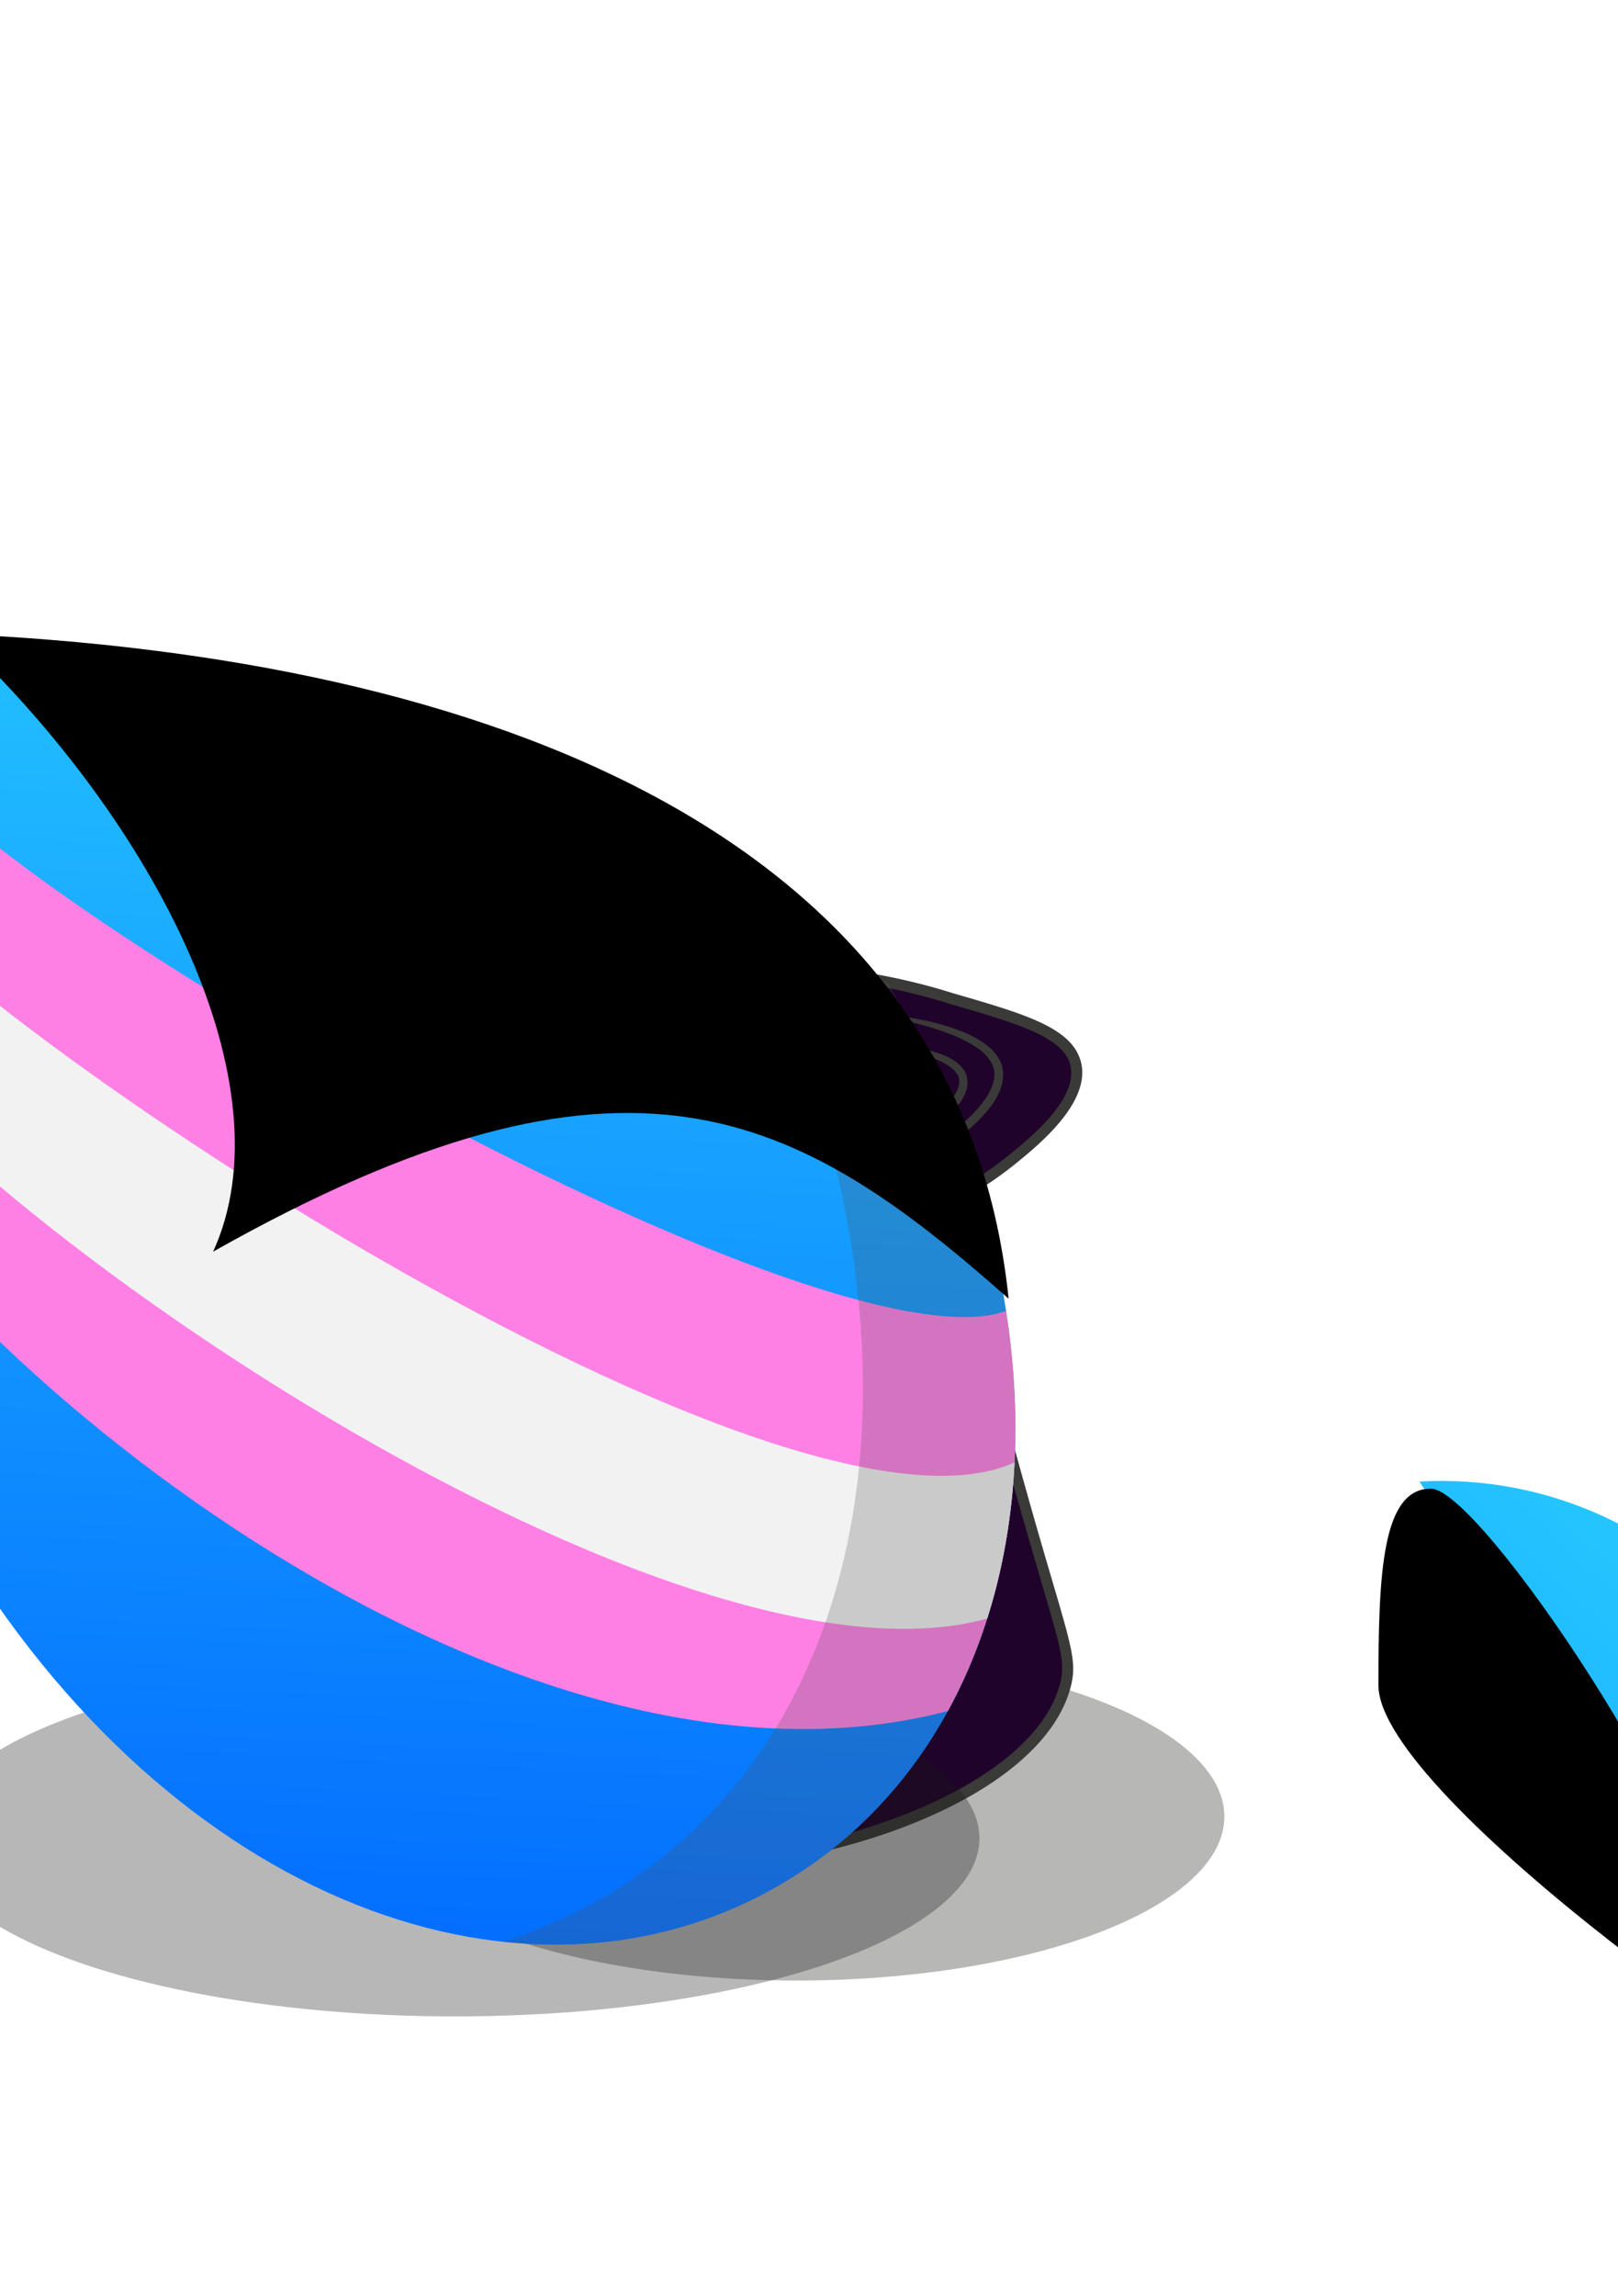 <?xml version="1.0" encoding="UTF-8" standalone="no"?>
<svg
   xmlns:osb="http://www.openswatchbook.org/uri/2009/osb"
   xmlns:dc="http://purl.org/dc/elements/1.1/"
   xmlns:cc="http://creativecommons.org/ns#"
   xmlns:rdf="http://www.w3.org/1999/02/22-rdf-syntax-ns#"
   xmlns:svg="http://www.w3.org/2000/svg"
   xmlns="http://www.w3.org/2000/svg"
   xmlns:xlink="http://www.w3.org/1999/xlink"
   xmlns:sodipodi="http://sodipodi.sourceforge.net/DTD/sodipodi-0.dtd"
   xmlns:inkscape="http://www.inkscape.org/namespaces/inkscape"
   viewBox="0 0 279.685 396.85"
   version="1.1"
   id="svg114"
   sodipodi:docname="a16.svg"
   inkscape:version="1.0.2 (e86c870879, 2021-01-15)"
   width="74mm"
   height="105mm"
   inkscape:export-filename="/home/l3d/Downloads/r2r-Design/testanima/a08.png"
   inkscape:export-xdpi="175.74055"
   inkscape:export-ydpi="175.74055">
  <sodipodi:namedview
     pagecolor="#ffffff"
     bordercolor="#666666"
     borderopacity="1"
     objecttolerance="10"
     gridtolerance="10"
     guidetolerance="10"
     inkscape:pageopacity="0"
     inkscape:pageshadow="2"
     inkscape:window-width="1916"
     inkscape:window-height="2105"
     id="namedview116"
     showgrid="false"
     inkscape:zoom="4.7894342"
     inkscape:cx="112.7116"
     inkscape:cy="266.33328"
     inkscape:window-x="4480"
     inkscape:window-y="53"
     inkscape:window-maximized="0"
     inkscape:current-layer="layer2"
     units="mm"
     inkscape:document-rotation="0" />
  <defs
     id="defs4">
    <linearGradient
       inkscape:collect="always"
       id="linearGradient3483">
      <stop
         style="stop-color:#0066ff;stop-opacity:1"
         offset="0"
         id="stop3487" />
      <stop
         style="stop-color:#2ad4ff;stop-opacity:1"
         offset="1"
         id="stop3489" />
    </linearGradient>
    <linearGradient
       id="linearGradient3475"
       osb:paint="solid">
      <stop
         style="stop-color:#ff0000;stop-opacity:1;"
         offset="0"
         id="stop3473" />
    </linearGradient>
    <style
       id="style2">.a{fill:#181716;opacity:0.31;}.b{fill:#20032a;}.c{fill:#d10369;}.d{fill:#494546;}.e{fill:#232322;}.f{fill:#3a3a39;}.g{fill:#2c053a;}.h{fill:#e10880;}.i{fill:#5e5a5c;}.j{fill:#737172;}.k{fill:#ee7400;}.l{fill:#3d7c2f;}.m{fill:#b26102;}.n{fill:#30ac5a;}.o{fill:#069951;}</style>
    <linearGradient
       inkscape:collect="always"
       xlink:href="#linearGradient3483"
       id="linearGradient3485"
       x1="68.2"
       y1="265.49"
       x2="230.188"
       y2="11.387"
       gradientUnits="userSpaceOnUse"
       gradientTransform="rotate(11.257,-1061.637,759.288)" />
    <linearGradient
       inkscape:collect="always"
       xlink:href="#linearGradient3483"
       id="linearGradient3760"
       gradientUnits="userSpaceOnUse"
       x1="68.2"
       y1="265.49"
       x2="230.188"
       y2="11.387"
       gradientTransform="rotate(3.862,-915,345.53)" />
  </defs>
  <g
     inkscape:groupmode="layer"
     id="layer2"
     inkscape:label="bg"
     style="display:inline">
    <ellipse
       class="a"
       cx="137.649"
       cy="313.959"
       rx="73.99"
       ry="28.34"
       id="ellipse6"
       style="opacity:0.31;fill:#181716" />
    <path
       class="b"
       d="m 76.891,233.704 c 0.216,8.991 0.597,21.328 1.326,36.009 1.752,35.261 3.223,38.286 4.846,40.495 17.452,23.773 93.975,8.623 101.106,-18.986 1.315,-5.095 -0.467,-7.724 -8.024,-34.644 -4.213,-15.051 -7.378,-27.506 -9.461,-35.952"
       id="path8"
       style="fill:#20032a"
       inkscape:transform-center-x="-29.482738"
       inkscape:transform-center-y="-58.368588" />
    <path
       class="c"
       d="m 73.082,222.599 a 17.64,17.64 0 0 0 1.54,10.793 166.61,166.61 0 0 0 94.349,-13.783 c 0.738,-4.779 0.637,-10.232 -2.316,-14.658 -14.384,-21.584 -88.338,-7.274 -93.573,17.649 z"
       id="path10"
       style="fill:#d10369"
       inkscape:transform-center-x="-19.843278"
       inkscape:transform-center-y="-114.91612" />
    <path
       class="d"
       d="m 116.404,197.301 c 19.412,-3.742 42.235,-2.665 49.465,8.171 l 0.287,0.46 c 0.495,-0.384 1.036,-0.735 1.567,-1.084 l -0.282,-0.431 c -3.529,-5.295 -10.687,-8.85 -20.692,-10.274 -8.886,-1.27 -19.782,-0.808 -30.705,1.3 -10.924,2.108 -21.016,5.662 -28.703,10.063 -8.084,4.638 -13.19,10.03 -14.871,15.68 0.597,0.187 1.195,0.374 1.819,0.537 3.525,-11.924 23.451,-20.824 42.116,-24.424 z"
       id="path12"
       style="fill:#494546"
       inkscape:transform-center-x="-18.851252"
       inkscape:transform-center-y="-122.09848" />
    <path
       class="b"
       d="m 64.718,175.115 c -2.881,1.478 -16.857,8.525 -17.535,19.95 -0.816,12.763 15.366,22.337 17.855,23.758 12.589,7.206 30.616,4.235 66.159,-1.989 18.156,-3.174 31.479,-6.419 43.922,-16.562 4.147,-3.364 12.289,-10.088 10.848,-16.317 -1.272,-5.497 -9.497,-7.877 -21.367,-11.319 a 106.66,106.66 0 0 0 -27.945,-4.879 c -13,-0.525 -14.011,1.492 -33.948,3.049 -23.927,1.877 -28.449,-0.533 -37.989,4.309 z"
       id="path14"
       style="fill:#20032a"
       inkscape:transform-center-x="-15.398999"
       inkscape:transform-center-y="-134.33118" />
    <path
       class="e"
       d="m 114.969,204.036 c 21.525,-2.199 43.599,-12.286 42.673,-17.707 -0.926,-5.422 -25.319,-6.245 -42.565,-4.271 -18.421,2.163 -42.089,9.094 -41.653,14.676 0.425,5.33 22.403,9.268 41.545,7.302 z"
       id="path16"
       style="fill:#232322"
       inkscape:transform-center-x="-14.299517"
       inkscape:transform-center-y="-136.86669" />
    <path
       class="f"
       d="m 120.694,204.236 c -1.866,0.301 -3.75,0.555 -5.623,0.746 -16.36,1.628 -35.49,-0.855 -40.956,-5.412 a 4,4 0 0 1 -1.643,-2.713 c -0.241,-3.122 4.596,-6.354 14.406,-9.588 a 151.15,151.15 0 0 1 28.088,-6.094 155.15,155.15 0 0 1 27.59,-0.706 52.52,52.52 0 0 1 10.738,1.7 c 3.26,0.993 4.989,2.294 5.277,4.01 a 4.13,4.13 0 0 1 -1.022,3.204 c -3.96,5.147 -19.854,12.109 -36.854,14.853 z m -5.816,-1.138 c 18.215,-1.867 37.093,-9.544 41.153,-14.889 a 2.51,2.51 0 0 0 0.665,-1.718 c -0.242,-1.501 -4.142,-3.383 -14.282,-4.137 a 153.88,153.88 0 0 0 -27.237,0.7 149.62,149.62 0 0 0 -27.716,6.014 c -9.866,3.264 -13.184,6.18 -13.109,7.647 a 2.41,2.41 0 0 0 0.955,1.396 c 4.584,3.798 22.461,6.736 39.571,4.987 z"
       id="path18"
       style="fill:#3a3a39"
       inkscape:transform-center-x="-14.284437"
       inkscape:transform-center-y="-136.86313" />
    <path
       class="g"
       d="m 83.751,234.47 17.234,0.966 q 3.368,43.013 6.796,86.016 a 67.06,67.06 0 0 1 -18.357,-5.474 z"
       id="path20"
       style="fill:#2c053a"
       inkscape:transform-center-x="5.4795715"
       inkscape:transform-center-y="-51.720842" />
    <path
       class="g"
       d="m 145.902,228.114 11.858,63.289 q -3.358,-32.156 -6.722,-64.29 z"
       id="path22"
       style="fill:#2c053a"
       inkscape:transform-center-x="-50.585956"
       inkscape:transform-center-y="-70.424546" />
    <path
       class="f"
       d="m 134.25,321.525 a 96.64,96.64 0 0 1 -29.141,0.572 c -10.656,-1.633 -18.57,-5.541 -22.815,-11.318 -0.922,-1.259 -1.742,-2.758 -2.544,-8.291 -0.883,-6.097 -1.65,-16.498 -2.479,-32.733 -0.59,-11.999 -1.041,-24.143 -1.329,-36.029 a 0.95,0.95 0 1 1 1.897,-0.043 c 0.288,11.886 0.734,24 1.331,35.978 1.66,33.433 3.059,37.775 4.653,39.99 3.905,5.366 11.393,9.02 21.57,10.567 9.346,1.419 20.654,1.001 31.98,-1.182 11.327,-2.183 21.901,-5.957 29.99,-10.686 8.784,-5.136 14.277,-11.138 15.884,-17.374 0.907,-3.479 0.196,-5.876 -3.178,-17.365 -1.262,-4.304 -2.838,-9.671 -4.837,-16.784 -3.349,-11.959 -6.537,-24.056 -9.461,-35.952 a 1,1 0 0 1 0.7,-1.126 1,1 0 0 1 1.126,0.7 c 2.932,11.885 6.097,23.965 9.461,35.952 1.991,7.124 3.562,12.462 4.822,16.756 3.502,11.904 4.227,14.39 3.201,18.385 -1.741,6.723 -7.534,13.129 -16.771,18.53 -8.266,4.829 -19.136,8.711 -30.591,10.915 -1.152,0.145 -2.303,0.352 -3.468,0.54 z"
       id="path24"
       style="fill:#3a3a39"
       inkscape:transform-center-x="-29.479488"
       inkscape:transform-center-y="-58.347909" />
    <path
       class="f"
       d="m 84.499,178.556 a 40.11,40.11 0 0 0 -8.04,1.146 31.7,31.7 0 0 0 -3.856,1.21 30.76,30.76 0 0 0 -3.671,1.606 47.64,47.64 0 0 0 -6.887,4.151 20.42,20.42 0 0 0 -2.907,2.637 9.59,9.59 0 0 0 -1.964,3.204 6.17,6.17 0 0 0 -0.349,1.789 7.42,7.42 0 0 0 0.173,1.826 10,10 0 0 0 0.602,1.787 l 0.212,0.432 a 3.53,3.53 0 0 0 0.221,0.43 l 0.24,0.417 0.259,0.414 a 18.43,18.43 0 0 0 2.516,3.038 27.38,27.38 0 0 0 3.013,2.603 36.27,36.27 0 0 0 3.346,2.215 38.49,38.49 0 0 0 3.578,1.894 c 1.219,0.583 2.467,1.101 3.732,1.596 1.265,0.495 2.558,0.914 3.862,1.332 -1.347,-0.249 -2.677,-0.581 -3.99,-0.936 -1.313,-0.355 -2.613,-0.814 -3.898,-1.305 a 36.5,36.5 0 0 1 -7.332,-3.881 26.65,26.65 0 0 1 -3.258,-2.614 19.09,19.09 0 0 1 -2.755,-3.202 l -0.295,-0.449 -0.267,-0.463 c -0.191,-0.303 -0.337,-0.645 -0.495,-0.933 a 11.13,11.13 0 0 1 -0.718,-2.062 8.8,8.8 0 0 1 -0.227,-2.222 7.86,7.86 0 0 1 0.421,-2.225 11,11 0 0 1 2.289,-3.702 19.72,19.72 0 0 1 3.176,-2.792 34.58,34.58 0 0 1 3.523,-2.21 c 1.207,-0.681 2.436,-1.285 3.682,-1.85 a 32.33,32.33 0 0 1 16.08,-2.92 z"
       id="path26"
       style="fill:#3a3a39"
       inkscape:transform-center-x="31.319525"
       inkscape:transform-center-y="-134.33134" />
    <path
       class="f"
       d="m 80.08,184.375 a 25.16,25.16 0 0 0 -10.104,2.796 30.79,30.79 0 0 0 -4.45,2.744 12.38,12.38 0 0 0 -1.863,1.699 5.91,5.91 0 0 0 -1.235,2.013 5.09,5.09 0 0 0 0.847,4.432 15.06,15.06 0 0 0 3.519,3.666 c 0.693,0.526 1.409,1.008 2.163,1.474 0.754,0.466 1.51,0.881 2.302,1.269 0.792,0.389 1.601,0.755 2.424,1.088 0.824,0.333 1.654,0.645 2.502,0.943 a 26.51,26.51 0 0 1 -2.639,-0.536 c -0.868,-0.235 -1.724,-0.512 -2.582,-0.809 a 23.34,23.34 0 0 1 -4.865,-2.466 17.42,17.42 0 0 1 -2.175,-1.675 12.19,12.19 0 0 1 -1.844,-2.133 9.44,9.44 0 0 1 -0.729,-1.25 8.74,8.74 0 0 1 -0.489,-1.4 6.06,6.06 0 0 1 -0.155,-1.525 5.38,5.38 0 0 1 0.289,-1.536 7.59,7.59 0 0 1 1.55,-2.509 13.51,13.51 0 0 1 2.13,-1.863 28,28 0 0 1 4.779,-2.646 20.75,20.75 0 0 1 5.236,-1.575 20.47,20.47 0 0 1 5.387,-0.201 z"
       id="path28"
       style="fill:#3a3a39"
       inkscape:transform-center-x="30.851922"
       inkscape:transform-center-y="-134.29136" />
    <path
       class="f"
       d="m 150.113,175.135 a 59.93,59.93 0 0 1 8.005,0.896 41.92,41.92 0 0 1 7.836,2.108 19.19,19.19 0 0 1 3.703,1.854 12,12 0 0 1 1.68,1.309 7.71,7.71 0 0 1 1.364,1.735 5.45,5.45 0 0 1 0.678,2.19 7.06,7.06 0 0 1 -0.204,2.251 11.49,11.49 0 0 1 -1.949,3.799 27.44,27.44 0 0 1 -5.988,5.636 50.56,50.56 0 0 1 -6.985,4.167 c -1.208,0.61 -2.424,1.171 -3.665,1.706 -0.628,0.253 -1.244,0.515 -1.903,0.763 l -0.954,0.367 -0.955,0.357 a 76.84,76.84 0 0 1 -7.726,2.341 c 2.51,-0.952 4.995,-1.941 7.432,-3.033 l 0.947,-0.406 0.943,-0.436 c 0.605,-0.27 1.195,-0.568 1.796,-0.857 l 1.778,-0.905 c 0.587,-0.318 1.177,-0.615 1.762,-0.943 l 0.862,-0.494 0.861,-0.504 c 0.288,-0.158 0.564,-0.334 0.849,-0.512 0.285,-0.178 0.564,-0.334 0.838,-0.52 1.122,-0.708 2.217,-1.452 3.265,-2.239 a 34.67,34.67 0 0 0 3.028,-2.515 22.27,22.27 0 0 0 2.578,-2.857 10.4,10.4 0 0 0 1.714,-3.315 5.6,5.6 0 0 0 0.186,-1.732 4.22,4.22 0 0 0 -0.485,-1.623 7.73,7.73 0 0 0 -2.522,-2.632 16.38,16.38 0 0 0 -1.65,-1 c -0.567,-0.314 -1.159,-0.593 -1.76,-0.861 -1.199,-0.526 -2.446,-0.973 -3.697,-1.378 -1.251,-0.406 -2.546,-0.774 -3.843,-1.091 -2.548,-0.662 -5.176,-1.19 -7.819,-1.625 z"
       id="path30"
       style="fill:#3a3a39"
       inkscape:transform-center-x="-56.977182"
       inkscape:transform-center-y="-138.80755" />
    <path
       class="f"
       d="m 152.67,180.496 a 33,33 0 0 1 4.979,0.412 25.89,25.89 0 0 1 4.899,1.235 12.1,12.1 0 0 1 2.342,1.141 6,6 0 0 1 1.946,2.016 c 0.019,0.118 0.107,0.226 0.156,0.339 l 0.08,0.18 0.03,0.188 a 2.33,2.33 0 0 1 0.061,0.375 l 0.062,0.385 a 4.69,4.69 0 0 1 -0.134,1.49 7.44,7.44 0 0 1 -1.245,2.45 16.82,16.82 0 0 1 -3.657,3.447 30.44,30.44 0 0 1 -4.37,2.549 40.94,40.94 0 0 1 -9.46,3.209 c 1.526,-0.651 3.053,-1.293 4.538,-2.009 1.485,-0.716 2.94,-1.488 4.366,-2.255 a 38.53,38.53 0 0 0 4.074,-2.684 21,21 0 0 0 1.778,-1.533 13.17,13.17 0 0 0 1.574,-1.733 6,6 0 0 0 1.024,-1.938 3,3 0 0 0 0.107,-0.969 l -0.037,-0.227 c -0.013,-0.079 -0.025,-0.158 -0.037,-0.227 l -0.019,-0.118 -0.019,-0.118 -0.096,-0.217 a 4.69,4.69 0 0 0 -1.465,-1.546 12.18,12.18 0 0 0 -2.049,-1.148 31.39,31.39 0 0 0 -4.595,-1.608 c -1.599,-0.37 -3.207,-0.728 -4.834,-1.083 z"
       id="path32"
       style="fill:#3a3a39"
       inkscape:transform-center-x="-56.552589"
       inkscape:transform-center-y="-139.478" />
    <path
       class="f"
       d="m 79.596,208.298 c 4.663,1.152 9.347,2.117 14.065,2.794 2.371,0.316 4.73,0.624 7.106,0.787 2.376,0.163 4.751,0.317 7.151,0.375 1.187,0.011 2.377,0.042 3.569,0.021 0.595,-0.015 1.185,0.001 1.779,-0.024 l 1.784,-0.055 q 3.581,-0.153 7.134,-0.483 c 4.745,-0.472 9.469,-1.205 14.182,-2.127 a 80.43,80.43 0 0 1 -14.047,3.281 l -1.787,0.288 c -0.592,0.096 -1.194,0.132 -1.791,0.198 l -0.898,0.145 -0.901,0.065 -1.801,0.139 q -3.623,0.21 -7.248,0.157 c -0.598,-0.005 -1.202,-0.039 -1.803,-0.063 l -0.907,-0.036 c -0.306,-0.011 -0.602,-0.024 -0.91,-0.056 -1.2,-0.09 -2.406,-0.159 -3.605,-0.309 l -1.796,-0.206 c -0.6,-0.075 -1.199,-0.151 -1.802,-0.246 -1.191,-0.162 -2.38,-0.375 -3.561,-0.6 a 78.61,78.61 0 0 1 -13.912,-4.044 z"
       id="path34"
       style="fill:#3a3a39"
       inkscape:transform-center-x="-6.7367461"
       inkscape:transform-center-y="-118.59834" />
    <path
       class="f"
       d="m 83.851,183.391 a 88.23,88.23 0 0 1 11.314,-4.268 108.66,108.66 0 0 1 11.766,-2.912 104.34,104.34 0 0 1 12.022,-1.576 87.65,87.65 0 0 1 12.137,-0.116 c -3.992,0.371 -7.979,0.771 -11.947,1.291 -1.974,0.319 -3.965,0.539 -5.939,0.858 -0.987,0.159 -1.974,0.319 -2.962,0.478 l -1.481,0.239 -1.481,0.239 q -5.899,1.104 -11.746,2.534 c -3.938,1.081 -7.81,2.132 -11.684,3.233 z"
       id="path36"
       style="fill:#3a3a39"
       inkscape:transform-center-x="-6.2260965"
       inkscape:transform-center-y="-150.80509" />
    <path
       class="h"
       d="m 83.823,235.421 17.162,0.015 -0.868,-13.474 -17.07,0.932 z"
       id="path38"
       style="fill:#e10880"
       inkscape:transform-center-x="9.2293063"
       inkscape:transform-center-y="-100.98306" />
    <path
       class="f"
       d="m 112.382,221.015 c -23.002,3.713 -37.297,4.643 -47.834,-1.394 a 53.64,53.64 0 0 1 -10.372,-7.776 c -5.644,-5.531 -8.332,-11.205 -7.97,-16.865 0.486,-7.716 6.904,-15.083 18.057,-20.733 v 0 c 6.395,-3.241 10.715,-3.34 19.305,-3.522 4.735,-0.096 10.62,-0.225 18.971,-0.885 8.583,-0.666 13.628,-1.42 17.683,-2.024 a 71.94,71.94 0 0 1 16.426,-1.031 107.39,107.39 0 0 1 28.203,4.908 c 12.422,3.596 20.636,5.978 22.038,12.021 1.588,6.885 -7.357,14.164 -11.17,17.271 -13.055,10.616 -27.216,13.753 -44.387,16.758 -6.89,1.244 -13.195,2.343 -18.951,3.272 z m -47.665,-45.9 0.431,0.852 c -10.534,5.337 -16.578,12.137 -17.024,19.158 -0.756,11.882 14.312,21.139 17.377,22.873 12.052,6.887 28.799,4.336 65.503,-2.096 16.896,-2.95 30.821,-6.039 43.518,-16.365 3.586,-2.888 11.846,-9.631 10.514,-15.372 -1.144,-4.951 -9.348,-7.334 -20.707,-10.616 a 105.78,105.78 0 0 0 -27.756,-4.838 71.32,71.32 0 0 0 -16.046,1 c -4.077,0.658 -9.169,1.369 -17.82,2.056 -8.403,0.658 -14.318,0.782 -19.103,0.886 -8.56,0.187 -12.466,0.27 -18.477,3.317 z"
       id="path40"
       style="fill:#3a3a39"
       inkscape:transform-center-x="-15.38044"
       inkscape:transform-center-y="-134.35005" />
    <path
       class="f"
       d="m 166.116,205.939 c 2.041,3.358 2.696,7.729 1.951,13.026 a 165.27,165.27 0 0 1 -46.559,13.655 165.9,165.9 0 0 1 -46.24,-0.122 16.27,16.27 0 0 1 -1.257,-9.734 c 0.074,-0.356 0.168,-0.716 0.275,-1.057 -0.624,-0.163 -1.221,-0.35 -1.819,-0.537 -0.127,0.405 -0.224,0.806 -0.31,1.215 a 18.29,18.29 0 0 0 1.593,11.372 1,1 0 0 0 0.727,0.551 167.66,167.66 0 0 0 47.332,0.169 c 1.204,-0.194 2.409,-0.389 3.613,-0.583 a 167.38,167.38 0 0 0 43.933,-13.484 1,1 0 0 0 0.543,-0.716 c 0.941,-6.027 0.244,-11.04 -2.183,-14.903 -0.522,0.408 -1.056,0.799 -1.597,1.149 z"
       id="path42"
       style="fill:#3a3a39"
       inkscape:transform-center-x="-19.834926"
       inkscape:transform-center-y="-109.25221" />
    <ellipse
       class="g"
       cx="-248.58"
       cy="180.725"
       rx="24.86"
       ry="18.15"
       transform="rotate(-78.701)"
       id="ellipse44"
       style="fill:#2c053a"
       inkscape:transform-center-x="-27.270974"
       inkscape:transform-center-y="-50.50943" />
    <path
       class="d"
       d="m 143.783,191.706 a 1.33,1.33 0 1 0 -1.591,2.131 13.77,13.77 0 0 0 6.699,2.656 12.06,12.06 0 0 0 0.59,-2.618 11,11 0 0 1 -5.699,-2.17 z"
       id="path46"
       style="fill:#494546"
       inkscape:transform-center-x="-44.309813"
       inkscape:transform-center-y="-135.72532" />
    <path
       class="j"
       d="m 146.748,181.088 -6.388,-0.67"
       id="path60"
       style="fill:#737172"
       inkscape:transform-center-x="-42.308741"
       inkscape:transform-center-y="-148.92952" />
    <path
       class="k"
       d="m 122.849,301.536 a 19.42,19.42 0 0 0 3.743,-1.911 16.2,16.2 0 0 0 1.618,-1.274 25.68,25.68 0 0 0 2.719,-2.921 26.5,26.5 0 0 0 2.09,-2.991 c 0.234,-0.433 0.465,-0.885 0.688,-1.387 0.223,-0.502 0.402,-0.896 0.566,-1.327 l -2.111,-0.53 a 0.3,0.3 0 0 1 -0.22,-0.36 0.31,0.31 0 0 1 0.369,-0.222 l 2.204,0.536 c 0.372,-1.022 0.692,-1.986 0.891,-2.828 a 40.81,40.81 0 0 0 1,-3.97 l -1.412,-0.339 a 0.3,0.3 0 1 1 0.149,-0.581 l 1.361,0.337 a 24.28,24.28 0 0 0 0.299,-5.488 l -4.599,-1.131 a 0.29,0.29 0 0 1 -0.22,-0.36 0.3,0.3 0 0 1 0.36,-0.22 l 4.409,1.081 c -0.048,-0.296 -0.096,-0.592 -0.096,-0.906 a 24.18,24.18 0 0 0 -0.773,-3.724 2.6,2.6 0 0 1 -1.197,0.051 1.61,1.61 0 0 1 -0.549,-0.266 1.37,1.37 0 0 1 -0.47,-0.714 2.58,2.58 0 0 0 -0.27,-0.544 2.38,2.38 0 0 0 -0.489,-0.519 1.47,1.47 0 0 1 -0.579,-0.828 1.9,1.9 0 0 1 -0.054,-0.336 2,2 0 0 1 -0.632,0.102 1.33,1.33 0 0 1 -0.752,-0.203 1.35,1.35 0 0 0 -0.346,-0.137 l -0.099,0.016 a 1.51,1.51 0 0 0 -0.618,-0.002 1.8,1.8 0 0 1 -0.712,-0.017 l -0.246,-0.082 a 1.33,1.33 0 0 1 -0.21,-0.108 1.57,1.57 0 0 1 -0.387,0.802 1.28,1.28 0 0 1 -0.717,0.389 3.3,3.3 0 0 0 -0.624,0.212 3.46,3.46 0 0 0 -0.62,0.363 2.27,2.27 0 0 1 -0.64,0.367 2.84,2.84 0 0 1 -1.634,0.041 l -0.089,0.014 a 42.12,42.12 0 0 0 -2.464,4.379 c -0.204,0.428 -0.442,0.902 -0.681,1.427 l 1.855,0.45 a 0.305,0.305 0 1 1 -0.148,0.591 l -1.962,-0.483 a 32.71,32.71 0 0 0 -1.945,5.46 l 2.309,0.559 a 0.3,0.3 0 0 1 0.22,0.36 0.3,0.3 0 0 1 -0.369,0.222 l -2.299,-0.561 a 29.25,29.25 0 0 0 -0.634,3.789 c -0.052,0.616 -0.13,1.389 -0.15,2.273 l 3.435,0.823 a 0.3,0.3 0 0 1 0.222,0.369 0.3,0.3 0 0 1 -0.36,0.22 l -3.297,-0.845 a 18.33,18.33 0 0 0 0.612,4.794 17,17 0 0 0 1.091,3.055 26.41,26.41 0 0 0 2.554,4.652 1.74,1.74 0 0 1 0.292,0.865 1.45,1.45 0 0 1 0.621,-0.485 z m 0.449,-11.022 a 5,5 0 0 1 1.45,-5.512 2.33,2.33 0 0 1 1.999,-0.545 v 0 a 2.38,2.38 0 0 1 1.513,1.468 5,5 0 0 1 -1.46,5.513 2.72,2.72 0 0 1 -1.165,0.563 1.9,1.9 0 0 1 -0.833,-0.017 v 0 a 2.37,2.37 0 0 1 -1.503,-1.469 z"
       id="path62"
       style="fill:#ee7400"
       inkscape:transform-center-x="-26.016812"
       inkscape:transform-center-y="-44.954722" />
    <path
       class="l"
       d="m 135.257,269.408 a 0.5,0.5 0 0 1 -0.218,-0.097 c 0,0 -0.01,-0.059 -0.124,-0.203 a 3.71,3.71 0 0 0 -0.398,-0.706 4.44,4.44 0 0 0 -0.502,-0.537 l -0.011,-0.069 a 1.06,1.06 0 0 1 0.231,-0.26 v 0 a 11,11 0 0 0 1.778,-2.414 17.28,17.28 0 0 1 5.537,-6.05 0.64,0.64 0 0 0 0.053,0.326 0.62,0.62 0 0 0 0.427,0.326 2.09,2.09 0 0 0 1.096,-0.177 9.87,9.87 0 0 1 1.276,-0.378 5.87,5.87 0 0 1 1.667,-0.087 15.75,15.75 0 0 1 -0.87,1.954 c -0.611,1.172 -0.905,1.362 -1.152,1.462 a 1.84,1.84 0 0 1 -0.652,0.105 c -0.168,0.027 -0.705,0.023 -0.795,0.534 -0.09,0.511 0.121,0.75 1.3,1.087 l -0.138,0.022 a 12.48,12.48 0 0 1 -1.866,0.301 l -0.355,0.057 a 0.63,0.63 0 0 0 -0.626,0.638 0.6,0.6 0 0 0 0.49,0.589 2.93,2.93 0 0 0 0.394,0.058 8.58,8.58 0 0 1 1.391,0.211 l 0.079,-0.013 c 0.286,0.075 0.565,0.172 0.704,0.221 -0.258,0.285 -0.519,0.55 -0.8,0.818 a 15.38,15.38 0 0 1 -1.479,1.252 5.63,5.63 0 0 1 -0.935,0.485 5.55,5.55 0 0 1 -1.029,0.338 12.12,12.12 0 0 1 -2.522,0.255 l -1.544,0.036 v 0 a 1.07,1.07 0 0 1 -0.399,-0.027 m -0.148,0.591 a 2,2 0 0 0 0.593,0.036 c 0.628,-9e-5 1.162,-0.015 1.555,-0.028 a 14.06,14.06 0 0 0 2.67,-0.401 6,6 0 0 0 1.135,-0.376 6.17,6.17 0 0 0 0.987,-0.534 14.81,14.81 0 0 0 1.558,-1.265 13.55,13.55 0 0 0 1.377,-1.509 c -0.207,-0.088 -0.446,-0.191 -0.704,-0.281 0,0 -0.418,-0.145 -0.84,-0.249 l -0.089,0.014 a 14.24,14.24 0 0 0 -1.784,-0.259 v 0 c -0.011,-0.069 1.107,-0.047 2.389,-0.386 a 9.17,9.17 0 0 0 1.914,-0.694 c -2.116,-0.56 -2.691,-0.791 -2.677,-0.895 0.014,-0.103 0.521,0.027 1.096,-0.177 0.575,-0.204 0.823,-0.548 1.454,-1.724 a 18,18 0 0 0 1.14,-2.727 6.27,6.27 0 0 0 -2.586,-0.018 c -0.979,0.209 -1.922,0.645 -2.112,0.594 -0.014,-0.089 0.233,-0.25 0.454,-0.701 a 2.14,2.14 0 0 0 0.214,-0.744 15.89,15.89 0 0 0 -1.512,0.862 c -4.785,3.052 -5.737,7.004 -7.48,8.572 -0.114,0.11 -0.487,0.433 -0.446,0.812 0.041,0.378 0.309,0.345 0.692,0.901 0.384,0.556 0.317,0.769 0.641,1.021 a 1.21,1.21 0 0 0 0.44,0.213 z"
       id="path64"
       style="fill:#3d7c2f"
       inkscape:transform-center-x="-38.913678"
       inkscape:transform-center-y="-65.755861" />
    <path
       class="l"
       d="m 124.918,268.109 v 0 a 8.84,8.84 0 0 1 -2.075,-1.245 l -0.182,-0.123 -1.7,-1.184 c -1.72,-1.181 -2.13,-1.459 -2.667,-2.213 a 9.08,9.08 0 0 1 -0.954,-1.771 8.23,8.23 0 0 1 -0.325,-1.072 4.29,4.29 0 0 1 0.725,0.349 1.47,1.47 0 0 0 0.426,0.195 0.63,0.63 0 0 0 0.624,-0.151 c 0.405,-0.379 0.136,-0.853 -0.061,-1.196 a 5.75,5.75 0 0 1 -0.503,-1.043 2.89,2.89 0 0 1 -0.046,-0.286 l 0.088,0.046 0.156,0.086 a 0.64,0.64 0 0 0 0.275,0.138 0.64,0.64 0 0 0 0.464,-0.075 c 0.498,-0.303 0.303,-0.819 0.065,-1.418 -0.025,-0.158 -0.123,-0.325 -0.182,-0.497 -0.058,-0.173 -0.162,-0.561 -0.341,-1.231 q -0.199,-0.728 -0.358,-1.462 a 7.15,7.15 0 0 1 1.257,0.699 c 0.239,0.164 0.449,0.333 0.658,0.501 a 3.3,3.3 0 0 0 1.131,0.729 1,1 0 0 0 0.681,-0.11 1,1 0 0 0 0.481,-0.594 l 0.128,-0.274 c 0.896,2.6 1.784,4.777 2.525,6.48 0.255,0.577 0.454,1.183 0.668,1.817 a 16.23,16.23 0 0 0 0.714,1.911 l 0.099,0.237 a 8.3,8.3 0 0 1 0.447,1.073 0.81,0.81 0 0 1 0.069,0.424 l -0.148,0.024 a 3.38,3.38 0 0 0 -0.949,0.396 3.25,3.25 0 0 0 -0.754,0.598 0.82,0.82 0 0 1 -0.178,0.15 0.34,0.34 0 0 1 -0.257,0.041 m -0.139,0.58 a 0.93,0.93 0 0 0 0.671,-0.048 c 0.3,-0.15 0.369,-0.414 0.971,-0.764 0.602,-0.35 1.026,-0.297 1.244,-0.576 0.395,-0.499 -0.104,-1.462 -0.524,-2.367 -0.551,-1.218 -0.826,-2.541 -1.385,-3.747 a 78.09,78.09 0 0 1 -2.844,-7.452 3.58,3.58 0 0 0 -0.63,0.74 c -0.315,0.497 -0.28,0.714 -0.476,0.816 a 0.34,0.34 0 0 1 -0.257,0.041 c -0.401,-0.097 -0.937,-0.659 -1.632,-1.134 a 7.83,7.83 0 0 0 -2.419,-1.119 c 0.131,0.81 0.347,1.646 0.581,2.53 0.181,0.68 0.278,1.029 0.358,1.279 0.219,0.603 0.468,1.14 0.375,1.195 v 0 c 0,0 -0.115,-0.083 -0.292,-0.176 a 2,2 0 0 0 -0.412,-0.167 l -0.179,-0.042 a 4.24,4.24 0 0 0 -0.521,-0.088 4.53,4.53 0 0 0 0.263,1.254 c 0.327,0.96 0.839,1.495 0.725,1.605 -0.114,0.11 0,0 -0.079,0.013 a 9.81,9.81 0 0 0 -1.26,-0.587 l -0.276,-0.077 c -0.2,-0.049 -0.376,-0.071 -0.501,-0.091 a 8.82,8.82 0 0 0 0.519,2.084 9,9 0 0 0 1.01,1.863 c 0.761,1.072 1.292,1.291 4.523,3.545 a 9.46,9.46 0 0 0 2.454,1.458 z"
       id="path66"
       style="fill:#3d7c2f"
       inkscape:transform-center-x="-20.801966"
       inkscape:transform-center-y="-68.828134" />
    <path
       class="l"
       d="m 129.186,265.81 c 0,0 0,0 -0.059,0.01 a 0.78,0.78 0 0 1 -0.295,-0.509 l -0.013,-0.079 c -0.013,-0.079 -3.155,-8.06 -4.374,-12.098 a 13.38,13.38 0 0 1 -0.546,-2.819 12.41,12.41 0 0 1 0.017,-2.029 l 0.266,0.453 c 0.155,0.269 0.274,0.503 0.365,0.691 0.249,0.476 0.413,0.804 0.801,0.884 v 0 a 0.86,0.86 0 0 0 0.237,0.023 c 0.612,-0.099 0.743,-0.667 0.893,-1.37 a 12.41,12.41 0 0 1 0.668,-2.134 c 0.083,-0.175 0.165,-0.361 0.258,-0.538 a 1.21,1.21 0 0 1 0.022,0.138 3.11,3.11 0 0 1 0.26,0.606 0.88,0.88 0 0 0 0.584,0.666 l 0.148,-0.024 c 0.569,0.009 0.703,-0.539 0.842,-1.058 a 8.82,8.82 0 0 1 0.446,-1.379 c 0.067,-0.153 0.133,-0.305 0.211,-0.449 a 1.23,1.23 0 0 1 0.043,0.267 0.77,0.77 0 0 0 0.49,0.711 v 0 c 0.558,0.133 0.837,-0.338 1.218,-0.987 0.177,-0.282 0.368,-0.606 0.592,-0.916 a 7.16,7.16 0 0 1 0.551,-0.666 c 0.051,0.316 0.161,0.622 0.258,0.971 0.581,1.841 1.021,2.185 1.381,2.279 a 0.58,0.58 0 0 0 0.266,0.018 0.84,0.84 0 0 0 0.605,-0.391 l 0.093,-0.116 c 0.019,0.118 0.038,0.237 0.056,0.346 0.018,0.109 -5.7e-4,0.436 -0.005,0.659 -0.016,0.529 -0.062,0.932 -0.095,1.231 -0.057,0.465 -0.115,0.981 0.402,1.171 v 0 0 c 0.453,0.109 0.698,-0.255 0.862,-0.494 a 4.34,4.34 0 0 1 0.508,-0.619 l 0.246,-0.232 a 0.45,0.45 0 0 1 0.018,0.109 2,2 0 0 1 0.022,0.513 0.86,0.86 0 0 0 0.446,0.941 l 0.079,-0.013 a 0.81,0.81 0 0 0 0.781,-0.308 v 0 a 1.38,1.38 0 0 1 -0.1,0.259 0.86,0.86 0 0 0 0.051,1.005 0.8,0.8 0 0 0 0.323,0.181 0.94,0.94 0 0 0 0.563,-0.091 l 0.138,-0.022 -0.17,0.2 a 0.85,0.85 0 0 0 -0.268,0.914 0.74,0.74 0 0 0 0.491,0.407 1.23,1.23 0 0 0 0.388,0.018 1.36,1.36 0 0 1 0.442,0.04 0.94,0.94 0 0 1 0.236,0.083 7.83,7.83 0 0 1 -0.606,0.888 l -0.068,0.082 c -0.202,0.255 -0.503,0.648 -0.216,1.048 a 0.66,0.66 0 0 0 0.375,0.253 1.08,1.08 0 0 0 0.681,-0.11 l -0.198,0.468 a 8.05,8.05 0 0 1 -2.277,2.839 34.85,34.85 0 0 0 -2.708,2.737 17.52,17.52 0 0 0 -2.703,3.647 l -0.958,1.846 v 0 0 c -0.093,0.238 -0.189,0.334 -0.247,0.354 a 1.72,1.72 0 0 1 -0.223,-0.126 3.44,3.44 0 0 0 -0.958,-0.413 v 0 a 3.3,3.3 0 0 0 -1.23,-0.024 1.18,1.18 0 0 1 -0.365,0.059 v 0 m -0.138,0.589 c 0.432,0.102 0.859,-0.139 1.601,0.005 v 0 a 8.22,8.22 0 0 1 1.202,0.545 0.68,0.68 0 0 0 0.286,-0.046 1.13,1.13 0 0 0 0.635,-0.71 l 0.958,-1.846 a 17.52,17.52 0 0 1 2.62,-3.533 c 2.776,-3.132 4.042,-3.448 5.083,-5.723 a 9.41,9.41 0 0 0 0.611,-1.861 4.64,4.64 0 0 1 -1.494,0.657 v 0 c -0.011,-0.069 0.097,-0.218 0.262,-0.447 a 9.83,9.83 0 0 0 0.91,-1.393 1.89,1.89 0 0 0 -0.865,-0.529 v 0 a 7.4,7.4 0 0 0 -0.83,-0.059 0.11,0.11 0 0 1 0.064,-0.041 c -0.021,-0.128 0.209,-0.277 0.452,-0.65 a 2.4,2.4 0 0 0 0.346,-0.805 l -0.099,0.016 a 2,2 0 0 0 -0.654,-0.036 c -0.375,0.061 -0.598,0.188 -0.703,0.164 v 0 c -0.098,-0.106 0.158,-0.4 0.269,-0.904 a 2.53,2.53 0 0 0 0.023,-0.925 1.84,1.84 0 0 0 -0.754,0.284 c -0.338,0.227 -0.469,0.481 -0.566,0.446 v 0 c -0.13,-0.05 0.007,-0.457 -0.1,-0.997 a 2.16,2.16 0 0 0 -0.384,-0.87 3.85,3.85 0 0 0 -0.904,0.673 c -0.516,0.509 -0.692,0.983 -0.857,0.969 v 0 c -0.13,-0.05 0.056,-0.657 0.09,-1.828 -0.037,-0.227 0.004,-0.416 0.002,-0.679 -0.004,-0.526 -0.021,-1.01 -0.06,-1.5 a 3.19,3.19 0 0 0 -0.323,0.194 c 0,0 -0.183,0.121 -0.353,0.26 -0.457,0.368 -0.472,0.593 -0.63,0.618 l -0.059,0.01 c -0.411,-0.096 -0.872,-1.571 -0.97,-1.869 a 12.77,12.77 0 0 1 -0.437,-1.955 7.13,7.13 0 0 0 -1.431,1.487 c -0.596,0.826 -0.969,1.716 -1.179,1.669 v 0 c -0.118,-0.042 -0.061,-0.375 -0.239,-0.792 a 1.63,1.63 0 0 0 -0.602,-0.592 7.39,7.39 0 0 0 -0.659,1.19 c -0.492,1.092 -0.511,2.108 -0.68,2.065 v 0 c -0.117,-0.032 -0.151,-0.431 -0.446,-0.941 a 3.91,3.91 0 0 0 -0.702,-0.9 9.67,9.67 0 0 0 -0.714,1.351 c -0.727,1.769 -0.677,3.148 -1.032,3.205 v 0 c -0.19,-0.05 -0.334,-0.503 -0.787,-1.301 a 13.32,13.32 0 0 0 -1.168,-1.716 13.08,13.08 0 0 0 -0.232,3.644 13.22,13.22 0 0 0 0.577,2.946 c 1.206,4.019 4.259,11.822 4.392,12.145 a 1.39,1.39 0 0 0 0.535,0.866 1.11,1.11 0 0 0 0.262,0.12 z"
       id="path68"
       style="fill:#3d7c2f"
       inkscape:transform-center-x="-31.472078"
       inkscape:transform-center-y="-75.191019" />
    <path
       class="m"
       d="m 122.843,293.342 0.873,1.834 -0.89,3.588 a 0.29,0.29 0 0 0 0.22,0.36 0.29,0.29 0 0 0 0.36,-0.22 l 0.886,-3.607 1.608,-1.272 a 0.29,0.29 0 0 0 0.055,-0.414 0.27,0.27 0 0 0 -0.161,-0.116 0.34,0.34 0 0 0 -0.257,0.041 l -1.408,1.068 -0.755,-1.6 a 0.32,0.32 0 0 0 -0.198,-0.16 0.35,0.35 0 0 0 -0.197,0.032 0.3,0.3 0 0 0 -0.137,0.468 z"
       id="path70"
       style="fill:#b26102"
       inkscape:transform-center-x="-23.153811"
       inkscape:transform-center-y="-33.695296" />
    <path
       class="m"
       d="m 125.541,282.889 a 0.29,0.29 0 0 0 0.415,-0.067 l 1.511,-1.682 0.596,2.183 a 0.3,0.3 0 0 0 0.367,0.204 0.29,0.29 0 0 0 0.214,-0.369 l -0.73,-2.637 1.291,-5.496 a 0.3,0.3 0 0 0 -0.22,-0.36 0.3,0.3 0 0 0 -0.36,0.22 l -1.291,5.496 -1.827,2.047 a 0.29,0.29 0 0 0 0.034,0.46 z"
       id="path72"
       style="fill:#b26102"
       inkscape:transform-center-x="-26.06604"
       inkscape:transform-center-y="-50.584927" />
    <path
       class="n"
       d="m 135.257,269.408 a 0.5,0.5 0 0 1 -0.218,-0.097 c 0,0 -0.01,-0.059 -0.124,-0.203 a 3.71,3.71 0 0 0 -0.398,-0.706 4.44,4.44 0 0 0 -0.502,-0.537 l -0.011,-0.069 a 1.06,1.06 0 0 1 0.231,-0.26 v 0 a 11,11 0 0 0 1.778,-2.414 17.28,17.28 0 0 1 5.537,-6.05 0.64,0.64 0 0 0 0.053,0.326 0.62,0.62 0 0 0 0.427,0.326 2.09,2.09 0 0 0 1.096,-0.177 9.87,9.87 0 0 1 1.276,-0.378 5.87,5.87 0 0 1 1.667,-0.087 15.75,15.75 0 0 1 -0.87,1.954 c -0.611,1.172 -0.905,1.362 -1.152,1.462 a 1.84,1.84 0 0 1 -0.652,0.105 c -0.168,0.027 -0.705,0.023 -0.795,0.534 -0.09,0.511 0.121,0.75 1.3,1.087 l -0.138,0.022 a 12.48,12.48 0 0 1 -1.866,0.301 l -0.355,0.057 a 0.63,0.63 0 0 0 -0.626,0.638 0.6,0.6 0 0 0 0.49,0.589 2.93,2.93 0 0 0 0.394,0.058 8.58,8.58 0 0 1 1.391,0.211 l 0.079,-0.013 c 0.286,0.075 0.565,0.172 0.704,0.221 -0.258,0.285 -0.519,0.55 -0.8,0.818 a 15.38,15.38 0 0 1 -1.479,1.252 5.63,5.63 0 0 1 -0.935,0.485 5.55,5.55 0 0 1 -1.029,0.338 12.12,12.12 0 0 1 -2.522,0.255 l -1.544,0.036 v 0 a 1.07,1.07 0 0 1 -0.399,-0.027"
       id="path74"
       style="fill:#30ac5a"
       inkscape:transform-center-x="-38.79194"
       inkscape:transform-center-y="-65.401934" />
    <path
       class="o"
       d="m 129.186,265.81 c 0,0 0,0 -0.059,0.01 a 0.78,0.78 0 0 1 -0.295,-0.509 l -0.013,-0.079 c -0.013,-0.079 -3.155,-8.06 -4.374,-12.098 a 13.38,13.38 0 0 1 -0.546,-2.819 12.41,12.41 0 0 1 0.017,-2.029 l 0.266,0.453 c 0.155,0.269 0.274,0.503 0.365,0.691 0.249,0.476 0.413,0.804 0.801,0.884 v 0 a 0.86,0.86 0 0 0 0.237,0.023 c 0.612,-0.099 0.743,-0.667 0.893,-1.37 a 12.41,12.41 0 0 1 0.668,-2.134 c 0.083,-0.175 0.165,-0.361 0.258,-0.538 a 1.21,1.21 0 0 1 0.022,0.138 3.11,3.11 0 0 1 0.26,0.606 0.88,0.88 0 0 0 0.584,0.666 l 0.148,-0.024 c 0.569,0.009 0.703,-0.539 0.842,-1.058 a 8.82,8.82 0 0 1 0.446,-1.379 c 0.067,-0.153 0.133,-0.305 0.211,-0.449 a 1.23,1.23 0 0 1 0.043,0.267 0.77,0.77 0 0 0 0.49,0.711 v 0 c 0.558,0.133 0.837,-0.338 1.218,-0.987 0.177,-0.282 0.368,-0.606 0.592,-0.916 a 7.16,7.16 0 0 1 0.551,-0.666 c 0.051,0.316 0.161,0.622 0.258,0.971 0.581,1.841 1.021,2.185 1.381,2.279 a 0.58,0.58 0 0 0 0.266,0.018 0.84,0.84 0 0 0 0.605,-0.391 l 0.093,-0.116 c 0.019,0.118 0.038,0.237 0.056,0.346 0.018,0.109 -5.7e-4,0.436 -0.005,0.659 -0.016,0.529 -0.062,0.932 -0.095,1.231 -0.057,0.465 -0.115,0.981 0.402,1.171 v 0 0 c 0.453,0.109 0.698,-0.255 0.862,-0.494 a 4.34,4.34 0 0 1 0.508,-0.619 l 0.246,-0.232 a 0.45,0.45 0 0 1 0.018,0.109 2,2 0 0 1 0.022,0.513 0.86,0.86 0 0 0 0.446,0.941 l 0.079,-0.013 a 0.81,0.81 0 0 0 0.781,-0.308 v 0 a 1.38,1.38 0 0 1 -0.1,0.259 0.86,0.86 0 0 0 0.051,1.005 0.8,0.8 0 0 0 0.323,0.181 0.94,0.94 0 0 0 0.563,-0.091 l 0.138,-0.022 -0.17,0.2 a 0.85,0.85 0 0 0 -0.268,0.914 0.74,0.74 0 0 0 0.491,0.407 1.23,1.23 0 0 0 0.388,0.018 1.36,1.36 0 0 1 0.442,0.04 0.94,0.94 0 0 1 0.236,0.083 7.83,7.83 0 0 1 -0.606,0.888 l -0.068,0.082 c -0.202,0.255 -0.503,0.648 -0.216,1.048 a 0.66,0.66 0 0 0 0.375,0.253 1.08,1.08 0 0 0 0.681,-0.11 l -0.198,0.468 a 8.05,8.05 0 0 1 -2.277,2.839 34.85,34.85 0 0 0 -2.708,2.737 17.52,17.52 0 0 0 -2.703,3.647 l -0.958,1.846 v 0 0 c -0.093,0.238 -0.189,0.334 -0.247,0.354 a 1.72,1.72 0 0 1 -0.223,-0.126 3.44,3.44 0 0 0 -0.958,-0.413 v 0 a 3.3,3.3 0 0 0 -1.23,-0.024 1.18,1.18 0 0 1 -0.365,0.059 v 0"
       id="path76"
       style="fill:#069951"
       inkscape:transform-center-x="-31.183749"
       inkscape:transform-center-y="-74.923411" />
    <path
       class="m"
       d="m 128.969,289.061 a 5.17,5.17 0 0 0 -0.153,-3.267 2.89,2.89 0 0 0 -1.903,-1.81 v 0 a 2.94,2.94 0 0 0 -2.51,0.638 5.46,5.46 0 0 0 -1.637,6.048 2.93,2.93 0 0 0 1.913,1.808 v 0 a 2.61,2.61 0 0 0 1.088,0.027 3.35,3.35 0 0 0 1.421,-0.675 5.16,5.16 0 0 0 1.781,-2.769 z m -2.139,2.371 a 2.72,2.72 0 0 1 -1.165,0.563 1.9,1.9 0 0 1 -0.833,-0.017 v 0 a 2.37,2.37 0 0 1 -1.503,-1.469 5,5 0 0 1 1.45,-5.512 2.33,2.33 0 0 1 1.999,-0.545 v 0 a 2.38,2.38 0 0 1 1.513,1.468 5,5 0 0 1 -1.46,5.513 z"
       id="path78"
       style="fill:#b26102"
       inkscape:transform-center-x="-24.557194"
       inkscape:transform-center-y="-41.446301" />
    <path
       class="n"
       d="m 124.918,268.109 v 0 a 8.84,8.84 0 0 1 -2.075,-1.245 l -0.182,-0.123 -1.7,-1.184 c -1.72,-1.181 -2.13,-1.459 -2.667,-2.213 a 9.08,9.08 0 0 1 -0.954,-1.771 8.23,8.23 0 0 1 -0.325,-1.072 4.29,4.29 0 0 1 0.725,0.349 1.47,1.47 0 0 0 0.426,0.195 0.63,0.63 0 0 0 0.624,-0.151 c 0.405,-0.379 0.136,-0.853 -0.061,-1.196 a 5.75,5.75 0 0 1 -0.503,-1.043 2.89,2.89 0 0 1 -0.046,-0.286 l 0.088,0.046 0.156,0.086 a 0.64,0.64 0 0 0 0.275,0.138 0.64,0.64 0 0 0 0.464,-0.075 c 0.498,-0.303 0.303,-0.819 0.065,-1.418 -0.025,-0.158 -0.123,-0.325 -0.182,-0.497 -0.058,-0.173 -0.162,-0.561 -0.341,-1.231 q -0.199,-0.728 -0.358,-1.462 a 7.15,7.15 0 0 1 1.257,0.699 c 0.239,0.164 0.449,0.333 0.658,0.501 a 3.3,3.3 0 0 0 1.131,0.729 1,1 0 0 0 0.681,-0.11 1,1 0 0 0 0.481,-0.594 l 0.128,-0.274 c 0.896,2.6 1.784,4.777 2.525,6.48 0.255,0.577 0.454,1.183 0.668,1.817 a 16.23,16.23 0 0 0 0.714,1.911 l 0.099,0.237 a 8.3,8.3 0 0 1 0.447,1.073 0.81,0.81 0 0 1 0.069,0.424 l -0.148,0.024 a 3.38,3.38 0 0 0 -0.949,0.396 3.25,3.25 0 0 0 -0.754,0.598 0.82,0.82 0 0 1 -0.178,0.15 0.34,0.34 0 0 1 -0.257,0.041"
       id="path80"
       style="fill:#30ac5a"
       inkscape:transform-center-x="-20.8677"
       inkscape:transform-center-y="-68.649816" />
    <path
       class="m"
       d="m 126.94,286.158 a 0.39,0.39 0 0 1 0.086,-0.095 0.28,0.28 0 0 1 0.368,0.082 3.47,3.47 0 0 1 -0.667,4.524 0.27,0.27 0 0 1 -0.37,-0.032 0.27,0.27 0 0 1 0.032,-0.37 3,3 0 0 0 1.009,-1.844 3,3 0 0 0 -0.437,-1.955 0.24,0.24 0 0 1 -0.02,-0.311 z"
       id="path82"
       style="fill:#b26102"
       inkscape:transform-center-x="-25.878062"
       inkscape:transform-center-y="-41.305072" />
    <path
       class="m"
       d="m 123.052,302.101 a 19.52,19.52 0 0 0 3.826,-1.965 17.22,17.22 0 0 0 1.806,-1.365 24.39,24.39 0 0 0 2.686,-2.814 24.77,24.77 0 0 0 2.224,-3.226 38.39,38.39 0 0 0 2.379,-6.219 27.84,27.84 0 0 0 1.264,-11.812 24.37,24.37 0 0 0 -0.975,-4.411 2.61,2.61 0 0 1 -1.441,0.233 0.93,0.93 0 0 1 -0.34,-0.158 c -0.303,-0.245 -0.193,-0.506 -0.606,-1.118 -0.413,-0.612 -0.86,-0.682 -0.977,-1.159 -0.118,-0.477 0.344,-1.129 0.181,-1.265 v 0 c -0.19,-0.05 -0.664,0.593 -1.404,0.591 l -0.207,0.034 a 5.71,5.71 0 0 0 -0.748,-0.305 l -0.118,0.019 c -0.69,-0.132 -0.918,0.087 -1.299,-0.013 l -0.159,-0.045 c -0.554,-0.235 -0.724,-0.785 -0.882,-0.82 v 0 c -0.257,0.041 0.177,1.096 -0.341,1.655 -0.241,0.262 -0.415,0.128 -1.142,0.458 -0.727,0.33 -0.772,0.55 -1.222,0.714 a 2.27,2.27 0 0 1 -1.292,0.026 4.83,4.83 0 0 1 -0.481,-0.155 43.92,43.92 0 0 0 -2.847,4.765 33.74,33.74 0 0 0 -3.729,11.977 20.7,20.7 0 0 0 0.463,7.887 17.58,17.58 0 0 0 1.118,3.162 26.05,26.05 0 0 0 2.615,4.714 c 0.318,0.465 0.221,1.747 -0.054,3.746 0.537,-1.252 0.988,-2.915 1.703,-3.131 z m -1.167,-0.956 a 26.41,26.41 0 0 1 -2.554,-4.652 17,17 0 0 1 -1.091,-3.055 18.33,18.33 0 0 1 -0.559,-4.782 l 3.323,0.821 a 0.3,0.3 0 0 0 0.36,-0.22 0.3,0.3 0 0 0 -0.222,-0.369 l -3.448,-0.841 c 0.019,-0.884 0.097,-1.657 0.15,-2.273 a 29.25,29.25 0 0 1 0.634,-3.79 l 2.299,0.561 a 0.3,0.3 0 0 0 0.369,-0.222 0.3,0.3 0 0 0 -0.22,-0.36 l -2.309,-0.559 a 32.71,32.71 0 0 1 1.945,-5.46 l 1.962,0.483 a 0.305,0.305 0 1 0 0.148,-0.591 l -1.855,-0.45 c 0.239,-0.525 0.477,-0.999 0.681,-1.427 a 42.12,42.12 0 0 1 2.464,-4.379 l 0.089,-0.014 a 2.84,2.84 0 0 0 1.634,-0.041 2.27,2.27 0 0 0 0.64,-0.367 3.46,3.46 0 0 1 0.62,-0.363 3.3,3.3 0 0 1 0.624,-0.212 1.28,1.28 0 0 0 0.717,-0.389 1.57,1.57 0 0 0 0.387,-0.802 1.33,1.33 0 0 0 0.21,0.108 l 0.246,0.082 a 1.8,1.8 0 0 0 0.712,0.017 1.51,1.51 0 0 1 0.618,10e-4 l 0.099,-0.016 a 1.35,1.35 0 0 1 0.346,0.137 1.33,1.33 0 0 0 0.752,0.203 2,2 0 0 0 0.632,-0.102 1.9,1.9 0 0 0 0.054,0.336 1.47,1.47 0 0 0 0.579,0.828 2.38,2.38 0 0 1 0.489,0.519 2.58,2.58 0 0 1 0.27,0.544 1.37,1.37 0 0 0 0.47,0.714 1.61,1.61 0 0 0 0.549,0.266 2.6,2.6 0 0 0 1.197,-0.051 24.18,24.18 0 0 1 0.773,3.724 c 0.049,0.306 0.097,0.602 0.096,0.906 l -4.409,-1.081 a 0.3,0.3 0 0 0 -0.36,0.22 0.29,0.29 0 0 0 0.22,0.36 l 4.599,1.131 a 24.28,24.28 0 0 1 -0.299,5.488 l -2.89,-0.769 a 0.3,0.3 0 0 0 -0.369,0.222 0.3,0.3 0 0 0 0.22,0.36 l 2.941,0.771 a 40.81,40.81 0 0 1 -1,3.97 c -0.238,0.849 -0.519,1.806 -0.891,2.828 l -3.598,-0.766 a 0.3,0.3 0 0 0 -0.36,0.22 0.32,0.32 0 0 0 0.222,0.369 l 3.498,0.833 a 22.76,22.76 0 0 1 -1.004,2.249 24.67,24.67 0 0 1 -2.398,3.527 25.55,25.55 0 0 1 -3.109,3.206 14,14 0 0 1 -1.234,0.888 19.42,19.42 0 0 1 -3.743,1.911 1.45,1.45 0 0 0 -0.653,0.47 1.74,1.74 0 0 0 -0.242,-0.873 z"
       id="path84"
       style="fill:#b26102"
       inkscape:transform-center-x="-25.965992"
       inkscape:transform-center-y="-43.924192" />
    <path
       class="i"
       d="m 102.247,184.524 a 1.81,1.81 0 0 1 1.67,0.622 c 1.25,1.47 -1.031,4.218 -2.567,9.197 -1.7,5.532 -1.151,9.495 -1.944,9.542 -0.602,0.036 -1.288,-2.203 -1.557,-3.871 -0.453,-2.804 0.33,-3.538 2.33,-11.417 0.533,-2.031 0.942,-3.829 2.068,-4.072 z"
       id="path104"
       style="fill:#5e5a5c"
       inkscape:transform-center-x="0.24372742"
       inkscape:transform-center-y="-135.48911" />
  </g>
  <g
     inkscape:groupmode="layer"
     id="layer1"
     inkscape:label="Layer 1"
     style="display:none"
     sodipodi:insensitive="true">
    <path
       class="i"
       d="m 170.669,134.359 c 2.92,-3 8.14,-9.24 9.15,-18.13 1.48,-13 -7,-22.78 -13.48,-30.28 -4.9,-5.66 -13.86,-16 -19.36,-13.77 -8.84,3.61 -2.92,37.41 -2.31,40.84 a 123.79,123.79 0 0 0 4.5,17.43"
       id="path48"
       style="fill:#5e5a5c" />
    <path
       class="j"
       d="m 185.779,192.979 c -1.9,-3.36 -7.84,-4.86 -13.22,-1.69 a 36.55,36.55 0 0 0 -4.18,-2.8 33.11,33.11 0 0 0 15.45,-24.29 c 1.06,-10 -2.51,-22.66 -13.16,-29.46 -9.1,-5.8 -18.79,-4.39 -21.5,-3.9 a 133.17,133.17 0 0 0 -9.48,-30.24 c -6.07,-13.43 -12.68,-28.08 -20.52,-27.82 -8.79,0.29 -17.84,19.33 -16.21,36.1 1.84,18.91 16.79,30.07 19.86,32.27 a 40.62,40.62 0 0 0 -4,11.17 c -0.59,3 -3,15 3.22,25.57 a 30.53,30.53 0 0 0 7.83,8.71 v 0 a 36.27,36.27 0 0 0 -7,13.06 33.74,33.74 0 0 0 -1.16,5.66 82.73,82.73 0 0 0 12.59,2.52 c 11.14,1.37 13.16,-0.63 21.93,1.09 8,1.57 10.43,4.08 13.7,2.23 a 9.69,9.69 0 0 0 4.33,-6.17 9.85,9.85 0 0 0 7.76,-1.21 c 3.45,-2.31 5.67,-7.44 3.76,-10.8 z"
       id="path50"
       style="fill:#737172" />
    <path
       class="i"
       d="m 124.809,91.659 c -2.71,-0.64 -12.68,12.45 -9.51,25.58 2.87,11.82 15.16,18.56 16.57,17.36 0.78,-0.65 -2.17,-3.33 -3.57,-9.83 -1.13,-5.21 0.23,-6 -0.21,-17.85 a 53.45,53.45 0 0 0 -1.24,-9.45 c -0.84,-3.75 -1.25,-5.63 -2.04,-5.81 z"
       id="path52"
       style="fill:#5e5a5c" />
    <path
       class="d"
       d="m 131.379,136.069 a 5,5 0 0 1 -1.57,-0.29 24.5,24.5 0 0 1 -8.52,-5.78 26.81,26.81 0 0 1 -7.28,-12.4 c -2.56,-10.62 3,-21.09 7,-25.2 1.57,-1.59 2.94,-2.25 4.08,-2 v 0 c 1.6,0.38 2,2.14 3,6.83 a 56.26,56.26 0 0 1 1.27,9.69 102.11,102.11 0 0 1 -0.13,11.21 19.32,19.32 0 0 0 0.31,6.41 26.58,26.58 0 0 0 2.82,7.42 c 0.75,1.41 1.46,2.74 0.31,3.71 a 2,2 0 0 1 -1.29,0.4 z m -7,-43 a 11.91,11.91 0 0 0 -3.46,3.67 c -3.28,4.78 -6.13,12.6 -4.29,20.18 2.16,9.08 9.98,14.68 13.38,16.1 a 29.25,29.25 0 0 1 -3,-8 22.25,22.25 0 0 1 -0.37,-7.14 94.82,94.82 0 0 0 0.13,-10.94 52.56,52.56 0 0 0 -1.21,-9.21 35.63,35.63 0 0 0 -1.21,-4.66 z m 0.28,-0.11"
       id="path54"
       style="fill:#494546" />
    <path
       class="d"
       d="m 135.889,140.259 a 1.31,1.31 0 0 1 -1,-0.49 37.68,37.68 0 0 1 -6.52,-11.88 c -1.85,-5.67 -1.73,-10.09 -1.62,-14.78 0,-1.59 0.09,-3.22 0.05,-4.93 a 62.72,62.72 0 0 0 -5.5,-23.58 1.33,1.33 0 0 1 2.44,-1 65.29,65.29 0 0 1 5.68,24.55 c 0,1.77 0,3.44 0,5.06 -0.11,4.45 -0.22,8.65 1.49,13.88 a 34.73,34.73 0 0 0 6.06,11 1.32,1.32 0 0 1 -1,2.16 z"
       id="path56"
       style="fill:#494546" />
    <path
       class="i"
       d="m 159.539,202.379 a 7.61,7.61 0 0 1 12.65,-3.78 7.8,7.8 0 0 1 1.4,8.48 c -0.13,0.32 -1.9,4.36 -5.86,4.75 a 7.49,7.49 0 0 1 -5.82,-2.38 c -0.49,-0.53 -3.15,-3.3 -2.37,-7.07 z"
       id="path86"
       style="fill:#5e5a5c" />
    <path
       class="i"
       d="m 172.529,191.139 c 1.39,-1.54 3.3,-1.65 5.91,-1.79 2.28,-0.13 4,-0.22 5.57,0.92 2.57,1.92 2.36,5.7 2.33,6.35 a 9.28,9.28 0 0 1 -5.09,7.7 c -2.18,1.05 -5.5,1.45 -6.54,0.05 -0.82,-1.09 0.4,-2.44 -0.59,-4.31 -0.7,-1.35 -1.6,-1.15 -2.37,-2.38 a 5.84,5.84 0 0 1 0.78,-6.54 z"
       id="path88"
       style="fill:#5e5a5c" />
    <g
       id="g972"
       transform="translate(37.009,57.599)">
      <path
         class="d"
         d="m 141,102.89 a 0.94,0.94 0 0 0 -1.34,-0.13 l -2.33,1.92 -1.8,-2.13 a 1,1 0 0 0 -1.34,-0.11 0.94,0.94 0 0 0 -0.11,1.33 l 2.19,2.59 0.1,3.82 a 0.94,0.94 0 0 0 0.94,0.93 v 0 a 1,1 0 0 0 0.92,-1 l -0.09,-3.69 2.7,-2.22 a 1,1 0 0 0 0.16,-1.31 z"
         id="path58" />
      <path
         class="d"
         d="m 142.82,103.82 a 0.7,0.7 0 0 1 -0.49,-0.2 0.67,0.67 0 0 1 0,-0.94 10.19,10.19 0 0 1 8.4,-2.69 0.66,0.66 0 0 1 0.57,0.74 0.66,0.66 0 0 1 -0.75,0.57 9,9 0 0 0 -4.13,0.42 9.1,9.1 0 0 0 -3.18,1.92 0.62,0.62 0 0 1 -0.42,0.18 z"
         id="path90" />
      <path
         class="d"
         d="m 142.82,106.37 a 0.66,0.66 0 0 1 -0.3,-1.26 15.11,15.11 0 0 1 7.21,-1.67 14.68,14.68 0 0 1 2.94,0.36 0.68,0.68 0 0 1 0.5,0.8 0.67,0.67 0 0 1 -0.8,0.5 13.45,13.45 0 0 0 -2.67,-0.33 13.76,13.76 0 0 0 -6.58,1.53 0.66,0.66 0 0 1 -0.3,0.07 z"
         id="path92" />
      <path
         class="d"
         d="m 150.32,109.31 a 0.66,0.66 0 0 1 -0.27,-0.06 9.87,9.87 0 0 0 -2.59,-0.76 10.25,10.25 0 0 0 -4.65,0.43 0.664,0.664 0 1 1 -0.42,-1.26 11.28,11.28 0 0 1 8.2,0.37 0.67,0.67 0 0 1 -0.27,1.28 z"
         id="path94" />
      <path
         class="d"
         d="m 132,104.13 a 0.66,0.66 0 0 1 -0.45,-0.18 9.12,9.12 0 0 0 -3.18,-1.93 9,9 0 0 0 -4.13,-0.41 0.68,0.68 0 0 1 -0.75,-0.57 0.67,0.67 0 0 1 0.57,-0.75 10.27,10.27 0 0 1 8.4,2.69 0.67,0.67 0 0 1 0,0.94 0.67,0.67 0 0 1 -0.46,0.21 z"
         id="path96" />
      <path
         class="d"
         d="m 132,106.67 a 0.66,0.66 0 0 1 -0.3,-0.07 13.85,13.85 0 0 0 -6.58,-1.53 13.45,13.45 0 0 0 -2.67,0.33 0.662,0.662 0 1 1 -0.3,-1.29 14.69,14.69 0 0 1 2.94,-0.37 15.15,15.15 0 0 1 7.21,1.68 0.66,0.66 0 0 1 0.3,0.89 0.68,0.68 0 0 1 -0.6,0.36 z"
         id="path98" />
      <path
         class="d"
         d="m 124.47,109.61 a 0.66,0.66 0 0 1 -0.61,-0.4 0.66,0.66 0 0 1 0.34,-0.87 11.27,11.27 0 0 1 2.94,-0.86 11.49,11.49 0 0 1 5.26,0.48 0.66,0.66 0 0 1 0.42,0.84 0.66,0.66 0 0 1 -0.84,0.42 10.11,10.11 0 0 0 -4.65,-0.42 9.85,9.85 0 0 0 -2.59,0.75 0.66,0.66 0 0 1 -0.27,0.06 z"
         id="path100" />
    </g>
    <path
       class="i"
       d="m 115.429,78.169 c 0.74,-0.76 1.45,-1.56 2.21,-2.3 2,-1.94 2.92,-2.58 2.77,-2.91 -0.23,-0.5 -2.79,0.05 -4.22,0.58 -6.33,2.33 -9,10.8 -10.76,16.57 a 44.78,44.78 0 0 0 -2.18,20.21 44.46,44.46 0 0 0 4.65,14.39 c 0.54,1 0.18,0.23 8.29,11 2.12,2.89 4.9,2.17 5.82,4.27 1.29,3 -1.16,6.07 -2.69,9.35 -5.44,11.73 1.07,25.27 1.69,26.55 4.65,9.37 13.63,14.09 14.35,13.38 0.87,-0.87 -11.17,-9 -12.92,-23 a 41,41 0 0 1 1.42,-17.58 c 1.63,-4.47 3.42,-6.09 2.78,-9 -0.94,-4.28 -5.57,-4.81 -10.58,-9.84 -4.3,-4.31 -5.91,-9 -7.27,-12.65 -4.28,-11.35 -1.61,-22 -0.73,-25 a 37.31,37.31 0 0 1 7.37,-14.02 z"
       id="path102"
       style="fill:#5e5a5c" />
    <path
       class="d"
       d="m 186.939,191.939 a 8.42,8.42 0 0 0 -5.42,-3.78 12.67,12.67 0 0 0 -7.77,0.68 l -2.89,-0.79 a 35.63,35.63 0 0 0 5.89,-5.31 33.59,33.59 0 0 0 8.4,-18.78 c 1,-9.12 -1.77,-22.16 -12.44,-29.82 a 32.26,32.26 0 0 0 8.43,-17.76 c 1.54,-13.56 -7.32,-23.81 -13.8,-31.3 -5.41,-6.26 -14.48,-16.74 -20.86,-14.13 -4.35,1.77 -6.15,8.9 -5.53,21.78 0.15,3 0.41,5.94 0.71,8.68 -0.25,-0.58 -0.5,-1.16 -0.76,-1.73 -6.42,-14.21 -13,-28.9 -21.77,-28.61 -2.76,0.09 -5.59,1.71 -8.21,4.7 -6.51,7.41 -10.41,21.23 -9.28,32.83 a 43.27,43.27 0 0 0 9.75,23.11 54.73,54.73 0 0 0 9.73,9.44 41.77,41.77 0 0 0 -3.63,10.5 c -2.57,12.83 0.42,21.5 3.38,26.51 a 31.89,31.89 0 0 0 7.14,8.26 37.2,37.2 0 0 0 -6.44,12.48 36.49,36.49 0 0 0 -1.2,5.88 1.32,1.32 0 0 0 1,1.44 86.19,86.19 0 0 0 12.79,2.56 65.45,65.45 0 0 0 11.75,0.43 37.89,37.89 0 0 1 10.09,0.64 55.94,55.94 0 0 1 6.78,1.83 16.06,16.06 0 0 0 4.79,1.08 6,6 0 0 0 3,-0.83 10.94,10.94 0 0 0 4.62,-5.8 12.38,12.38 0 0 0 1.59,0.11 10.71,10.71 0 0 0 5.95,-1.73 c 3.88,-2.58 6.58,-8.38 4.21,-12.57 z m -39.46,-118.53 c 1.86,-0.76 4.81,0.52 8.54,3.7 a 91.37,91.37 0 0 1 9.31,9.71 c 6.5,7.51 14.58,16.86 13.17,29.25 a 29.73,29.73 0 0 1 -8.05,16.6 32,32 0 0 0 -20.22,-3.73 135.57,135.57 0 0 0 -4.22,-16.24 170.07,170.07 0 0 1 -2.4,-20.1 c -0.73,-15 2.11,-18.47 3.87,-19.19 z m 33.76,128.88 a 8.22,8.22 0 0 1 -5.51,1.22 7.4,7.4 0 0 0 -0.88,-4.2 8.43,8.43 0 0 0 -5.42,-3.78 13.13,13.13 0 0 0 -10.18,1.95 1.33,1.33 0 0 0 1.44,2.23 10.49,10.49 0 0 1 8.11,-1.59 5.75,5.75 0 0 1 3.74,2.5 c 1.57,2.78 -0.53,7.43 -3.3,9 -1.47,0.83 -2.62,0.53 -5.7,-0.47 a 57.92,57.92 0 0 0 -7.09,-1.91 40.62,40.62 0 0 0 -10.7,-0.69 62.12,62.12 0 0 1 -11.32,-0.41 84.26,84.26 0 0 1 -11.29,-2.17 34,34 0 0 1 7,-15.94 35.86,35.86 0 0 0 4.3,2.6 1.33,1.33 0 0 0 1.21,-2.36 30.86,30.86 0 0 1 -12.46,-11.44 c -2.72,-4.61 -5.46,-12.63 -3,-24.64 a 38.91,38.91 0 0 1 3.82,-10.79 1.34,1.34 0 0 0 -0.4,-1.71 c -5.26,-3.76 -17.67,-14.34 -19.32,-31.33 -1.2,-12.28 3.55,-25.06 8.62,-30.84 2.13,-2.42 4.3,-3.73 6.31,-3.8 3,-0.1 6.18,2.57 9.75,8.17 3.34,5.23 6.47,12.17 9.5,18.88 a 129.21,129.21 0 0 1 4.92,12.59 124.1,124.1 0 0 0 4.52,17.52 v 0 0.07 a 0.17,0.17 0 0 1 0,0.05 0.43,0.43 0 0 0 0,0.07 v 0 a 0.21,0.21 0 0 0 0,0.06 v 0 0 0.05 0 0 0 0 h 0.05 v 0 h 0.06 v 0 h 0.07 v 0 h 0.07 v 0 h 0.07 0.49 c 3.45,-0.62 12.37,-1.51 20.56,3.72 a 26.22,26.22 0 0 1 9.29,10.3 5.72,5.72 0 0 0 -2,4.51 c 0,3 1.85,5.33 4.21,5.33 a 3.1,3.1 0 0 0 0.81,-0.11 32.83,32.83 0 0 1 0.2,8.17 c -1.35,12.77 -11.22,24 -24,27.26 a 32.82,32.82 0 0 1 -3.81,0.73 1.33,1.33 0 0 0 0.17,2.65 h 0.17 a 32,32 0 0 0 4.13,-0.79 34.63,34.63 0 0 0 8.66,-3.52 l 2.95,0.8 a 1.31,1.31 0 0 0 0.14,1.15 1.33,1.33 0 0 0 1.84,0.39 10.47,10.47 0 0 1 8.1,-1.59 5.73,5.73 0 0 1 3.74,2.51 c 2.32,3.35 0.22,7.71 -2.64,9.6 z"
       id="path108"
       style="fill:#494546" />
    <path
       class="d"
       d="m 159.229,155.809 c 2.37,0 4.22,-2.34 4.22,-5.33 0,-2.99 -1.85,-5.32 -4.22,-5.32 -2.37,0 -4.22,2.34 -4.22,5.32 0,2.98 1.86,5.33 4.22,5.33 z"
       id="path110"
       style="fill:#494546" />
    <g
       id="g963"
       transform="translate(37.009,57.599)">
      <path
         class="i"
         d="m 113.48,104.11 c -1.59,0.11 -1.77,2 -4.88,3.36 -1.82,0.83 -3.48,1 -3.45,1.2 a 12,12 0 0 0 3.15,-0.15 c 1.6,-0.19 2.1,-0.35 2.22,-0.14 0.29,0.49 -2,1.58 -3.1,4.08 -0.92,2.14 -0.54,4.49 -0.18,4.56 0.18,0 0.31,-0.49 1.08,-1.75 0.51,-0.86 1.4,-2.17 1.6,-2.08 0.2,0.09 -0.84,1.69 -0.51,3.42 a 4.64,4.64 0 0 0 1.8,2.66 c 0.37,-1.5 0.57,-1.77 0.68,-1.76 0.26,0 0.07,1.64 0.6,3.35 a 8.31,8.31 0 0 0 2.1,3.37 c -0.63,-2.34 -0.62,-2.92 -0.47,-3 0.39,-0.15 1.35,3.63 4.17,4.67 1.57,0.58 3.78,0.45 4.59,-0.7 0.81,-1.15 -0.41,-2.69 -1.74,-6.81 -1.63,-5.06 -0.73,-5.91 -2.39,-9.11 -0.57,-1.08 -2.75,-5.34 -5.27,-5.17 z"
         id="path106" />
      <path
         class="d"
         d="m 119.65,126.81 a 4.6,4.6 0 0 1 -1.58,-0.27 6.09,6.09 0 0 1 -2.81,-2.29 0.68,0.68 0 0 1 -0.33,0.55 0.66,0.66 0 0 1 -0.8,-0.1 8.75,8.75 0 0 1 -2.27,-3.65 8.5,8.5 0 0 1 -0.28,-1.22 l -0.15,0.07 a 0.65,0.65 0 0 1 -0.63,-0.1 5.23,5.23 0 0 1 -2,-3.07 5.29,5.29 0 0 1 -0.08,-0.78 c -0.2,0.35 -0.34,0.62 -0.46,0.84 -0.26,0.51 -0.52,1 -1.1,0.88 a 0.88,0.88 0 0 1 -0.61,-0.48 7,7 0 0 1 0.3,-5 9.31,9.31 0 0 1 2.31,-3.11 l -0.74,0.09 c -0.26,0 -1.18,0.14 -2,0.19 -1,0.07 -1.73,0.12 -1.87,-0.57 0,-0.28 0,-0.66 0.67,-0.89 0.18,-0.07 0.42,-0.13 0.71,-0.22 a 21.62,21.62 0 0 0 2.46,-0.83 14.41,14.41 0 0 0 4.67,-3.21 0.66,0.66 0 0 1 0.94,0 0.67,0.67 0 0 1 0,0.94 16,16 0 0 1 -4.18,3.08 c 0.64,-0.08 1.06,-0.06 1.32,0.39 0.38,0.66 -0.21,1.21 -0.84,1.79 a 8.44,8.44 0 0 0 -2.23,2.88 6.7,6.7 0 0 0 -0.52,2.6 l 0.24,-0.4 c 0.31,-0.51 0.67,-1 1,-1.44 0.33,-0.44 0.88,-1.19 1.51,-0.88 0.63,0.31 0.37,1 0.22,1.39 a 4.81,4.81 0 0 0 -0.37,2.49 3.45,3.45 0 0 0 0.8,1.55 c 0.25,-0.79 0.55,-1.23 1.1,-1.18 0.55,0.05 0.72,0.72 0.78,1.47 a 10.61,10.61 0 0 0 0.39,2.34 5.4,5.4 0 0 0 0.25,0.67 0.71,0.71 0 0 1 0.49,-0.69 c 0.68,-0.27 1,0.36 1.45,1.15 0.59,1.1 1.58,2.93 3.19,3.5 a 5.15,5.15 0 0 0 4.06,-0.66 0.662,0.662 0 1 1 0.62,1.17 7.73,7.73 0 0 1 -3.63,1.01 z"
         id="path112" />
    </g>
  </g>
  <g
     inkscape:groupmode="layer"
     id="layer3"
     inkscape:label="Layer 2"
     style="display:inline">
    <ellipse
       style="fill:#171717;fill-opacity:0.31;fill-rule:evenodd;stroke:none;stroke-width:6.461;stroke-linecap:round;stroke-linejoin:round;paint-order:markers fill stroke;stop-color:#000000"
       id="path3515"
       cx="78.651"
       cy="317.716"
       rx="90.653"
       ry="30.782" />
    <g
       id="g3789"
       inkscape:transform-center-x="67.250491"
       inkscape:transform-center-y="-99.88657"
       transform="rotate(-33.549,114.736,344.8)">
      <path
         id="path1340"
         style="mix-blend-mode:normal;fill:url(#linearGradient3760);fill-opacity:1;fill-rule:evenodd;stroke:none;stroke-width:7;stroke-linecap:round;stroke-linejoin:round;paint-order:markers fill stroke;stop-color:#000000"
         d="M 242.233,234.438 C 232.756,300.407 189.717,343.26 141.355,339.995 89.623,336.502 51.39,281.566 56.378,207.676 60.834,141.68 97.991,89.103 142.74,81.112 174.905,124.436 215.27,184.471 242.233,234.438 Z"
         sodipodi:nodetypes="csscc"
         inkscape:transform-center-x="-1.2152638"
         inkscape:transform-center-y="-128.82732" />
      <path
         id="path3503"
         style="mix-blend-mode:normal;fill:#ff80e5;fill-opacity:1;fill-rule:evenodd;stroke:none;stroke-width:7;stroke-linecap:round;stroke-linejoin:round;paint-order:markers fill stroke;stop-color:#000000"
         d="M 229.395,278.957 C 218.395,302.878 202,320.942 182.797,331.042 107.121,305.154 70.428,180.579 77.11,134.521 88.903,113.18 104.844,96.755 122.912,87.755 118.425,115.876 196.664,271.2 229.395,278.957 Z"
         sodipodi:nodetypes="ccccc"
         inkscape:transform-center-x="-4.9942768"
         inkscape:transform-center-y="-130.06928" />
      <path
         id="path3505"
         style="mix-blend-mode:normal;fill:#f2f2f2;fill-opacity:1;fill-rule:evenodd;stroke:none;stroke-width:7;stroke-linecap:round;stroke-linejoin:round;paint-order:markers fill stroke;stop-color:#000000"
         d="m 216.148,301.594 c -5.645,7.677 -11.978,14.345 -18.846,19.878 C 141.466,303.422 82.128,152.35 89.114,116.292 c 4.983,-6.364 10.402,-12.023 16.171,-16.868 -4.725,26.105 66,195.079 110.863,202.17 z"
         sodipodi:nodetypes="ccccc"
         inkscape:transform-center-x="-4.4784528"
         inkscape:transform-center-y="-129.01989" />
      <path
         id="path3507"
         style="mix-blend-mode:normal;fill:#4d4d4d;fill-opacity:0.246;fill-rule:evenodd;stroke:none;stroke-width:7;stroke-linecap:round;stroke-linejoin:round;paint-order:markers fill stroke;stop-color:#000000"
         d="m 243.715,220.323 c -4.988,73.89 -50.629,123.164 -102.36,119.671 -16.628,-1.123 -31.861,-7.56 -44.713,-18.234 54.687,15.342 104.872,-22.939 125.431,-90.019 10.853,-7.764 9.202,-18.628 21.643,-11.419 z"
         sodipodi:nodetypes="csccc"
         inkscape:transform-center-x="-22.527213"
         inkscape:transform-center-y="-99.303814" />
    </g>
    <path
       id="path3758"
       style="mix-blend-mode:normal;fill:url(#linearGradient3485);fill-opacity:1;fill-rule:evenodd;stroke:none;stroke-width:7;stroke-linecap:round;stroke-linejoin:round;paint-order:markers fill stroke;stop-color:#000000"
       d="m 328.139,407.076 c -0.855,4.294 -1.839,8.484 -2.945,12.566 -34.797,-85.343 -39.333,-103.248 -79.838,-163.586 5.617,-0.314 11.263,0.062 16.884,1.18 50.852,10.121 80.356,77.207 65.9,149.84 z"
       sodipodi:nodetypes="sccss"
       inkscape:transform-center-x="36.975295"
       inkscape:transform-center-y="-79.554845" />
    <path
       style="fill:#000000;stroke:none;stroke-width:1px;stroke-linecap:butt;stroke-linejoin:miter;stroke-opacity:1"
       d="M -7.652,109.561 C 27.46,142.668 49.871,187.816 36.837,216.326 108.477,175.927 137.753,192.052 174.348,224.451 165.975,143.772 83.254,113.588 -7.652,109.561 Z"
       id="path3643"
       sodipodi:nodetypes="cccc"
       inkscape:transform-center-x="-1.682858"
       inkscape:transform-center-y="-194.13734" />
    <path
       id="path3827"
       style="fill:#000000;fill-opacity:1;fill-rule:evenodd;stroke:none;stroke-width:7;stroke-linecap:round;stroke-linejoin:round;paint-order:markers fill stroke;stop-color:#000000"
       d="m 295.881,336.378 c 0,19.443 37.671,29.113 29.251,29.113 -8.421,0 -86.86,-54.788 -86.86,-74.231 0,-19.443 0.646,-33.977 9.067,-33.977 8.421,-10e-6 48.543,59.653 48.543,79.096 z"
       sodipodi:nodetypes="sssss" />
  </g>
</svg>
